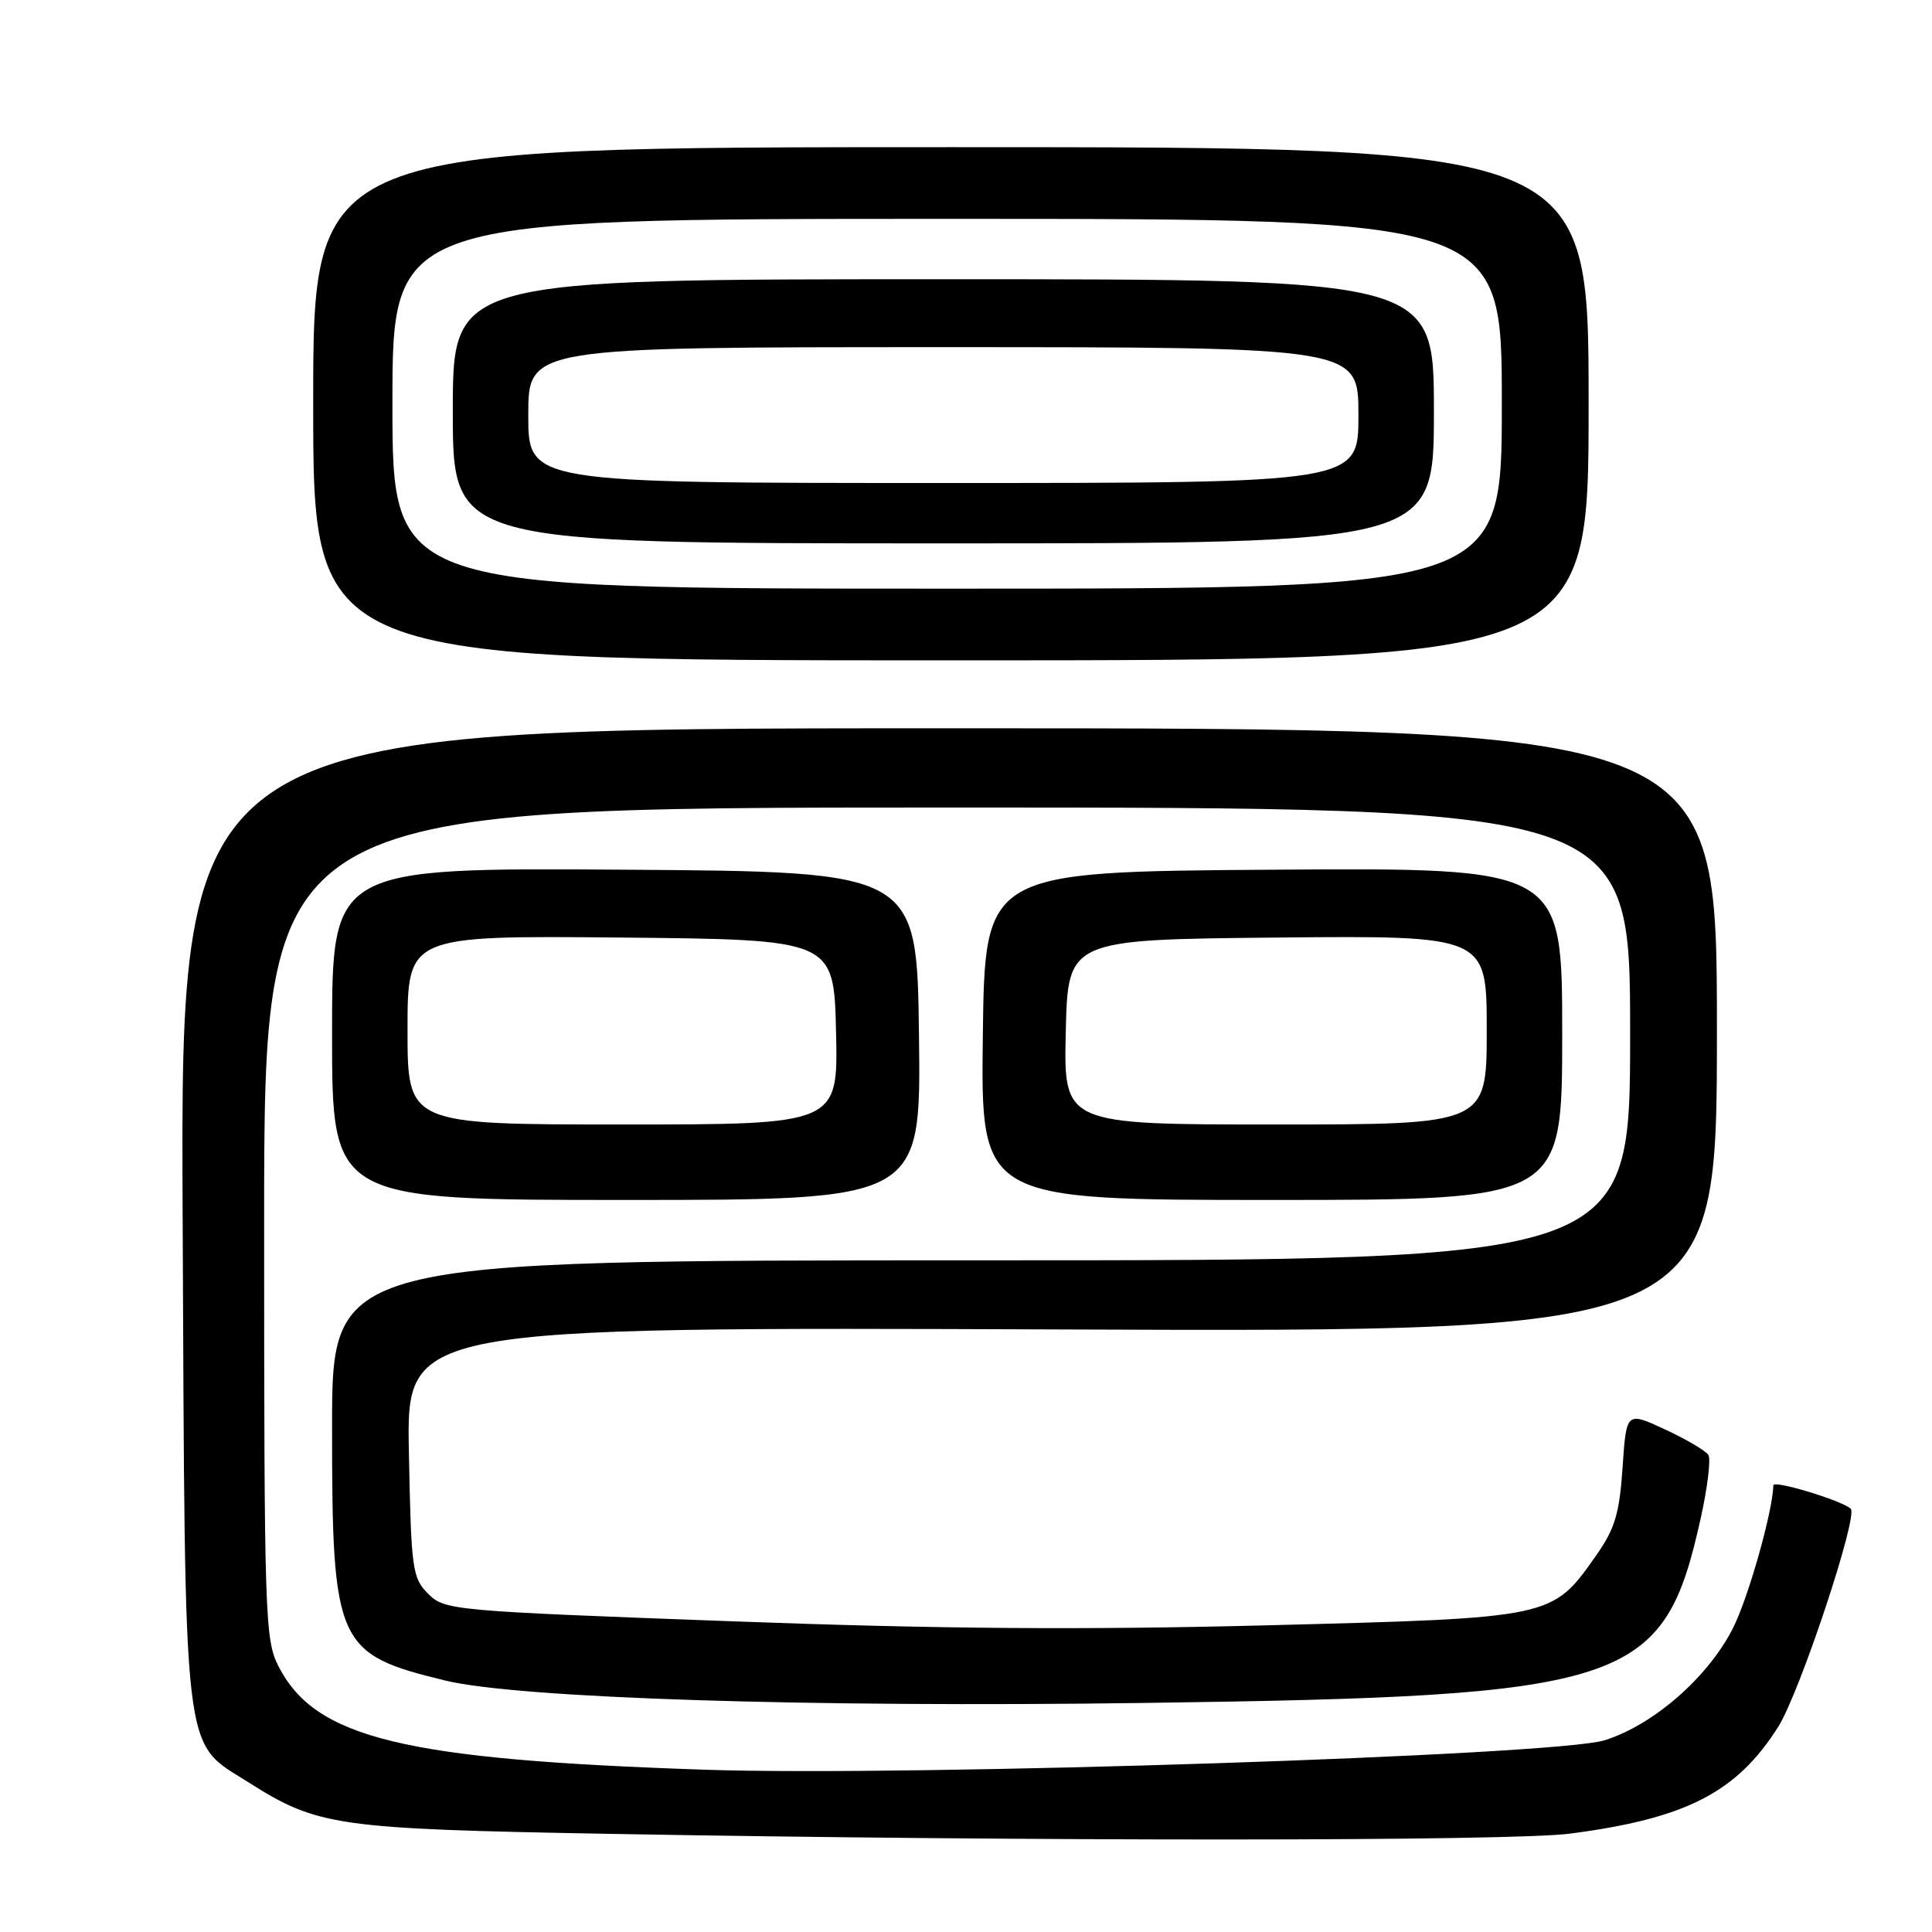 <?xml version="1.0" encoding="UTF-8" standalone="no"?>
<!DOCTYPE svg PUBLIC "-//W3C//DTD SVG 1.1//EN" "http://www.w3.org/Graphics/SVG/1.1/DTD/svg11.dtd" >
<svg xmlns="http://www.w3.org/2000/svg" xmlns:xlink="http://www.w3.org/1999/xlink" version="1.1" viewBox="0 0 256 256">
 <g >
 <path fill="currentColor"
d=" M 208.00 242.97 C 223.39 240.97 230.12 237.52 235.63 228.80 C 238.48 224.28 246.27 200.84 245.23 199.91 C 243.98 198.80 235.00 196.08 234.98 196.81 C 234.90 200.28 231.65 211.76 229.62 215.75 C 226.33 222.25 219.08 228.58 212.60 230.60 C 206.14 232.62 120.79 235.41 93.50 234.50 C 53.42 233.16 41.80 230.35 36.90 220.79 C 35.10 217.28 35.00 214.15 35.00 162.04 C 35.00 107.00 35.00 107.00 125.50 107.00 C 216.00 107.00 216.00 107.00 216.00 137.00 C 216.00 167.00 216.00 167.00 130.00 167.00 C 44.00 167.00 44.00 167.00 44.00 189.10 C 44.00 217.90 44.57 219.18 59.00 222.68 C 68.68 225.03 107.15 226.26 151.50 225.65 C 216.07 224.77 220.43 223.32 225.36 201.15 C 226.26 197.10 226.71 193.34 226.37 192.79 C 226.03 192.24 223.45 190.72 220.63 189.41 C 215.50 187.03 215.50 187.03 215.00 194.44 C 214.58 200.59 213.99 202.56 211.49 206.12 C 205.64 214.42 205.87 214.38 168.00 215.36 C 143.48 215.99 124.38 215.85 96.74 214.82 C 59.90 213.46 58.92 213.37 56.74 211.19 C 54.63 209.08 54.48 207.99 54.18 192.39 C 53.86 175.83 53.86 175.83 140.68 176.16 C 227.50 176.50 227.50 176.50 227.50 136.50 C 227.50 96.50 227.50 96.50 125.70 96.50 C 23.91 96.50 23.91 96.50 24.20 161.00 C 24.54 234.40 24.10 230.57 32.93 236.17 C 42.09 241.98 44.57 242.34 80.50 242.99 C 136.29 244.00 200.11 243.99 208.00 242.97 Z  M 121.77 137.25 C 121.50 115.50 121.50 115.50 82.75 115.24 C 44.00 114.98 44.00 114.98 44.00 136.99 C 44.00 159.00 44.00 159.00 83.02 159.00 C 122.04 159.00 122.04 159.00 121.77 137.25 Z  M 207.00 136.99 C 207.00 114.98 207.00 114.98 168.75 115.24 C 130.50 115.50 130.50 115.50 130.23 137.25 C 129.96 159.00 129.96 159.00 168.48 159.00 C 207.00 159.00 207.00 159.00 207.00 136.99 Z  M 210.50 53.50 C 210.50 19.50 210.50 19.50 126.00 19.50 C 41.50 19.50 41.50 19.50 41.50 53.50 C 41.50 87.50 41.50 87.50 126.00 87.50 C 210.50 87.50 210.50 87.50 210.50 53.50 Z  M 54.00 136.48 C 54.00 123.97 54.00 123.97 82.25 124.23 C 110.50 124.50 110.50 124.50 110.78 136.75 C 111.06 149.00 111.06 149.00 82.53 149.00 C 54.00 149.00 54.00 149.00 54.00 136.48 Z  M 141.22 136.75 C 141.50 124.50 141.50 124.50 169.25 124.23 C 197.00 123.97 197.00 123.97 197.00 136.48 C 197.00 149.00 197.00 149.00 168.97 149.00 C 140.94 149.00 140.94 149.00 141.22 136.75 Z  M 52.00 53.50 C 52.00 29.00 52.00 29.00 125.50 29.00 C 199.00 29.00 199.00 29.00 199.00 53.50 C 199.00 78.00 199.00 78.00 125.50 78.00 C 52.00 78.00 52.00 78.00 52.00 53.50 Z  M 190.00 54.50 C 190.00 37.00 190.00 37.00 125.00 37.00 C 60.00 37.00 60.00 37.00 60.00 54.50 C 60.00 72.00 60.00 72.00 125.00 72.00 C 190.00 72.00 190.00 72.00 190.00 54.50 Z  M 70.00 55.00 C 70.00 46.00 70.00 46.00 125.00 46.00 C 180.00 46.00 180.00 46.00 180.00 55.00 C 180.00 64.00 180.00 64.00 125.00 64.00 C 70.00 64.00 70.00 64.00 70.00 55.00 Z "/>
</g>
</svg>